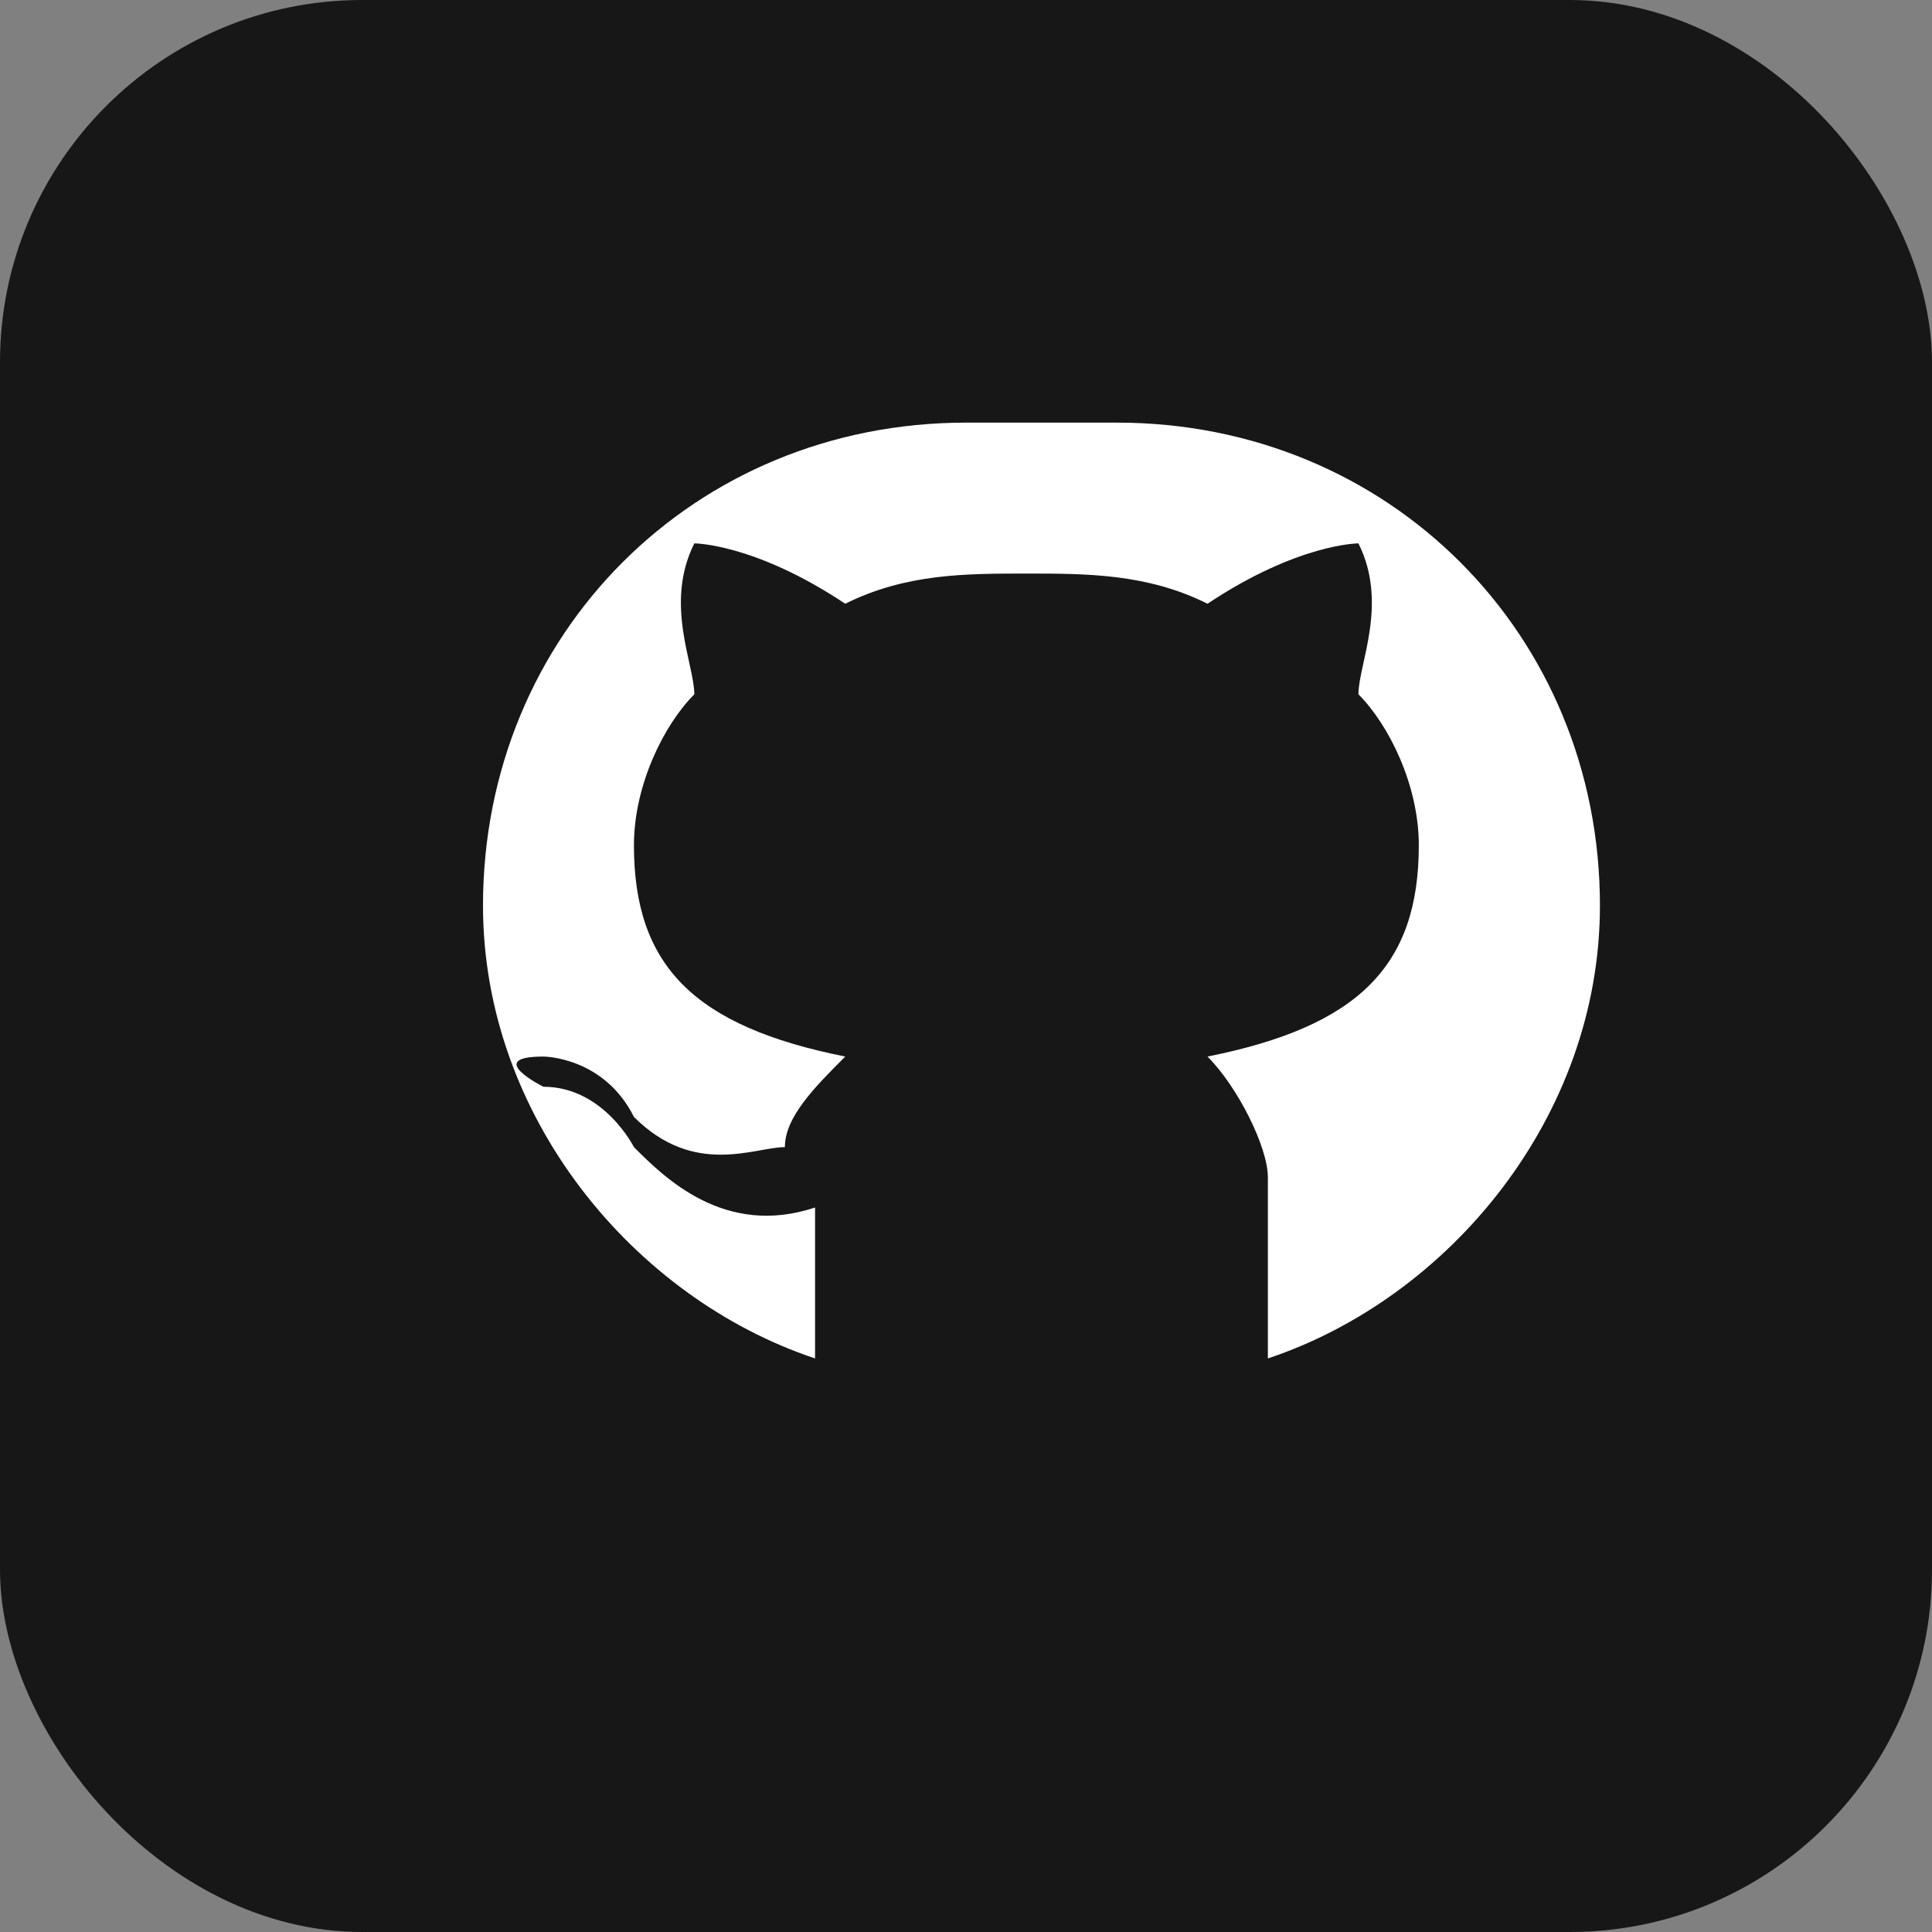 <svg xmlns="http://www.w3.org/2000/svg" viewBox="0 0 64 64">
  <rect x="0" y="0" width="64" height="64" fill="#808080" stroke="none"/>
  <rect width="64" height="64" rx="12" fill="#181717"/>
  <path fill="#fff" d="M32 14c-9 0-16 7-16 16 0 7 5 13 11 15v-5c-3 1-5-1-6-2 0 0-1-2-3-2 0 0-2-1 0-1 0 0 2 0 3 2 2 2 4 1 5 1 0-1 1-2 2-3-5-1-7-3-7-7 0-2 1-4 2-5 0-1-1-3 0-5 0 0 2 0 5 2 2-1 4-1 6-1s4 0 6 1c3-2 5-2 5-2 1 2 0 4 0 5 1 1 2 3 2 5 0 4-2 6-7 7 1 1 2 3 2 4v6c6-2 11-8 11-15 0-9-7-16-16-16z"/>
</svg>



